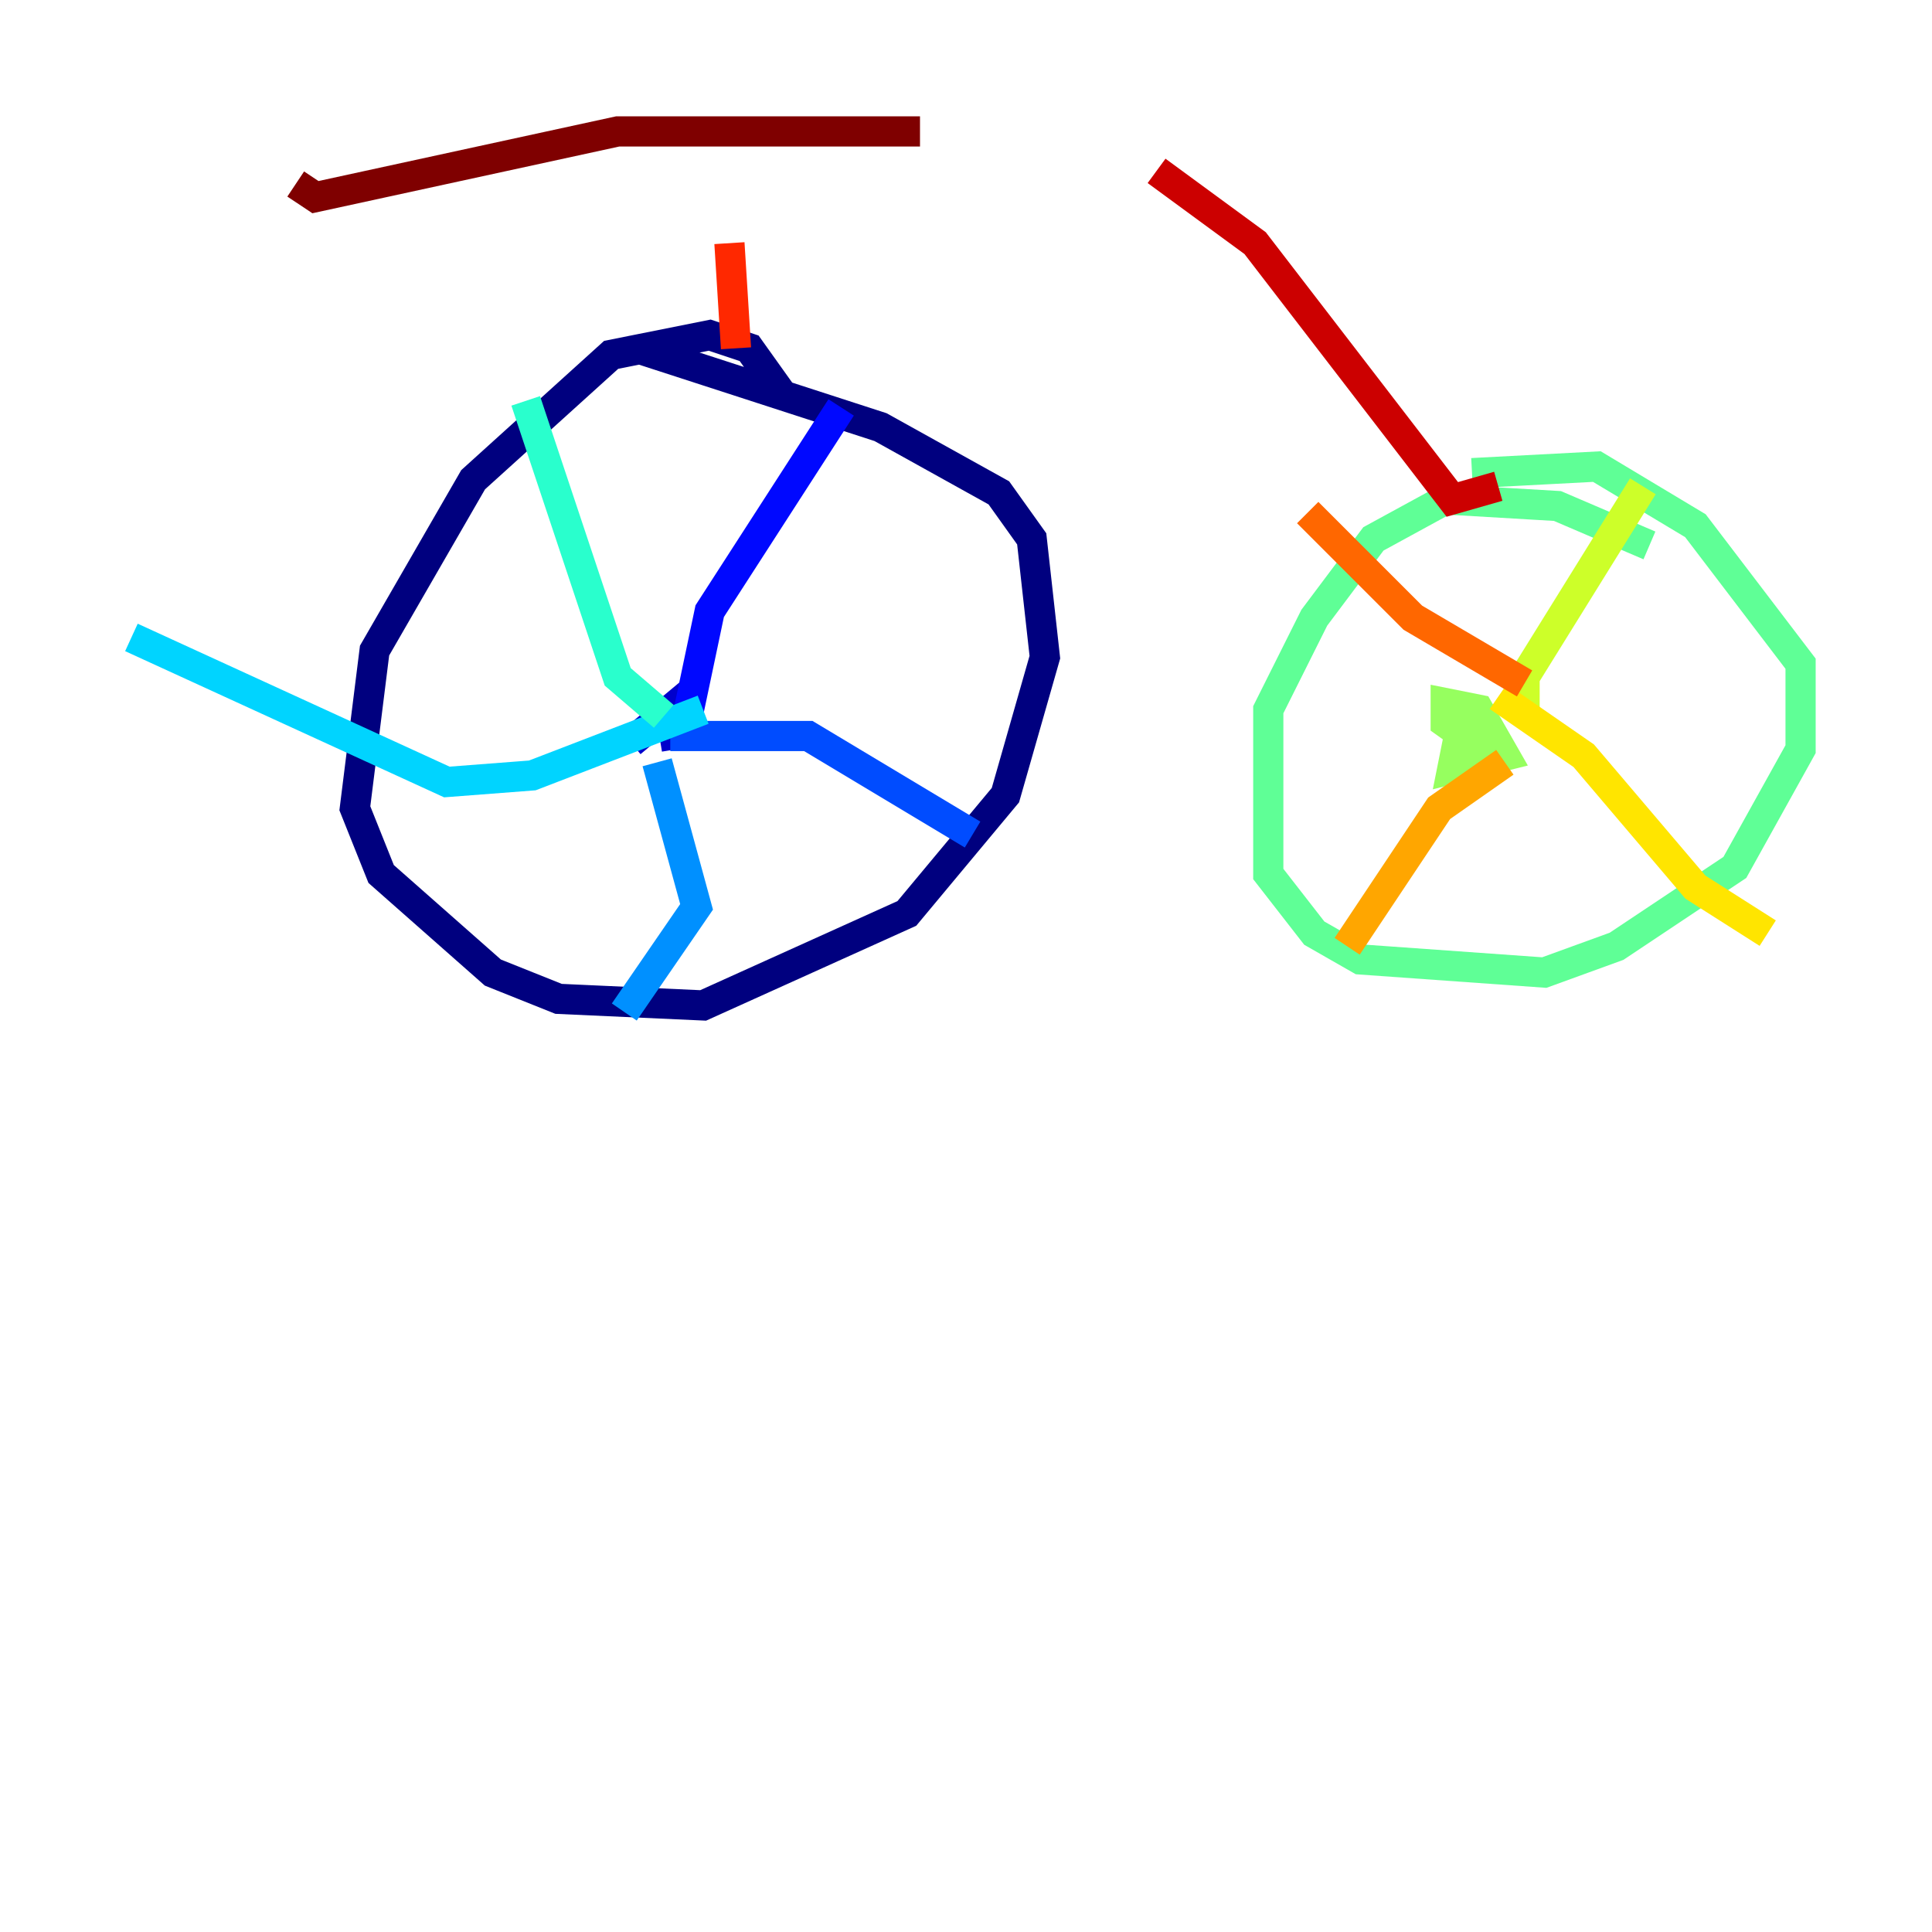 <?xml version="1.0" encoding="utf-8" ?>
<svg baseProfile="tiny" height="128" version="1.2" viewBox="0,0,128,128" width="128" xmlns="http://www.w3.org/2000/svg" xmlns:ev="http://www.w3.org/2001/xml-events" xmlns:xlink="http://www.w3.org/1999/xlink"><defs /><polyline fill="none" points="51.809,26.122 49.633,23.075 47.02,22.204 40.49,23.51 31.347,31.782 24.816,43.102 23.51,53.551 25.252,57.905 32.653,64.435 37.007,66.177 46.585,66.612 60.082,60.517 66.612,52.68 69.225,43.537 68.354,35.701 66.177,32.653 58.34,28.299 42.231,23.075" stroke="#00007f" stroke-width="2" /><polyline fill="none" points="44.408,47.02 41.796,49.197 44.408,47.02 44.843,49.633" stroke="#0000cc" stroke-width="2" /><polyline fill="none" points="45.279,48.762 47.02,40.49 55.728,26.993" stroke="#0008ff" stroke-width="2" /><polyline fill="none" points="44.408,48.762 53.551,48.762 64.435,55.292" stroke="#004cff" stroke-width="2" /><polyline fill="none" points="43.537,50.503 46.15,60.082 41.361,67.048" stroke="#0090ff" stroke-width="2" /><polyline fill="none" points="46.585,47.02 35.265,51.374 29.605,51.809 8.707,42.231" stroke="#00d4ff" stroke-width="2" /><polyline fill="none" points="43.973,47.456 40.925,44.843 34.83,26.558" stroke="#29ffcd" stroke-width="2" /><polyline fill="none" points="109.279,36.136 103.184,33.524 95.782,33.088 90.993,35.701 87.075,40.925 84.027,47.02 84.027,57.905 87.075,61.823 90.122,63.565 102.313,64.435 107.102,62.694 114.939,57.469 119.293,49.633 119.293,43.973 112.326,34.83 105.796,30.912 97.524,31.347" stroke="#5fff96" stroke-width="2" /><polyline fill="none" points="98.83,50.068 95.782,47.891 95.782,46.585 97.959,47.02 99.701,50.068 96.218,50.939 96.653,48.762" stroke="#96ff5f" stroke-width="2" /><polyline fill="none" points="101.007,47.456 101.007,44.843 108.844,32.218" stroke="#cdff29" stroke-width="2" /><polyline fill="none" points="99.265,46.15 104.925,50.068 112.326,58.776 117.116,61.823" stroke="#ffe500" stroke-width="2" /><polyline fill="none" points="99.701,50.503 95.347,53.551 89.252,62.694" stroke="#ffa600" stroke-width="2" /><polyline fill="none" points="101.007,45.279 93.605,40.925 86.639,33.959" stroke="#ff6700" stroke-width="2" /><polyline fill="none" points="48.762,23.075 48.327,16.109" stroke="#ff2800" stroke-width="2" /><polyline fill="none" points="99.265,32.218 96.218,33.088 83.156,16.109 76.626,11.32" stroke="#cc0000" stroke-width="2" /><polyline fill="none" points="19.592,12.191 20.898,13.061 40.925,8.707 60.952,8.707" stroke="#7f0000" stroke-width="2" /></svg>